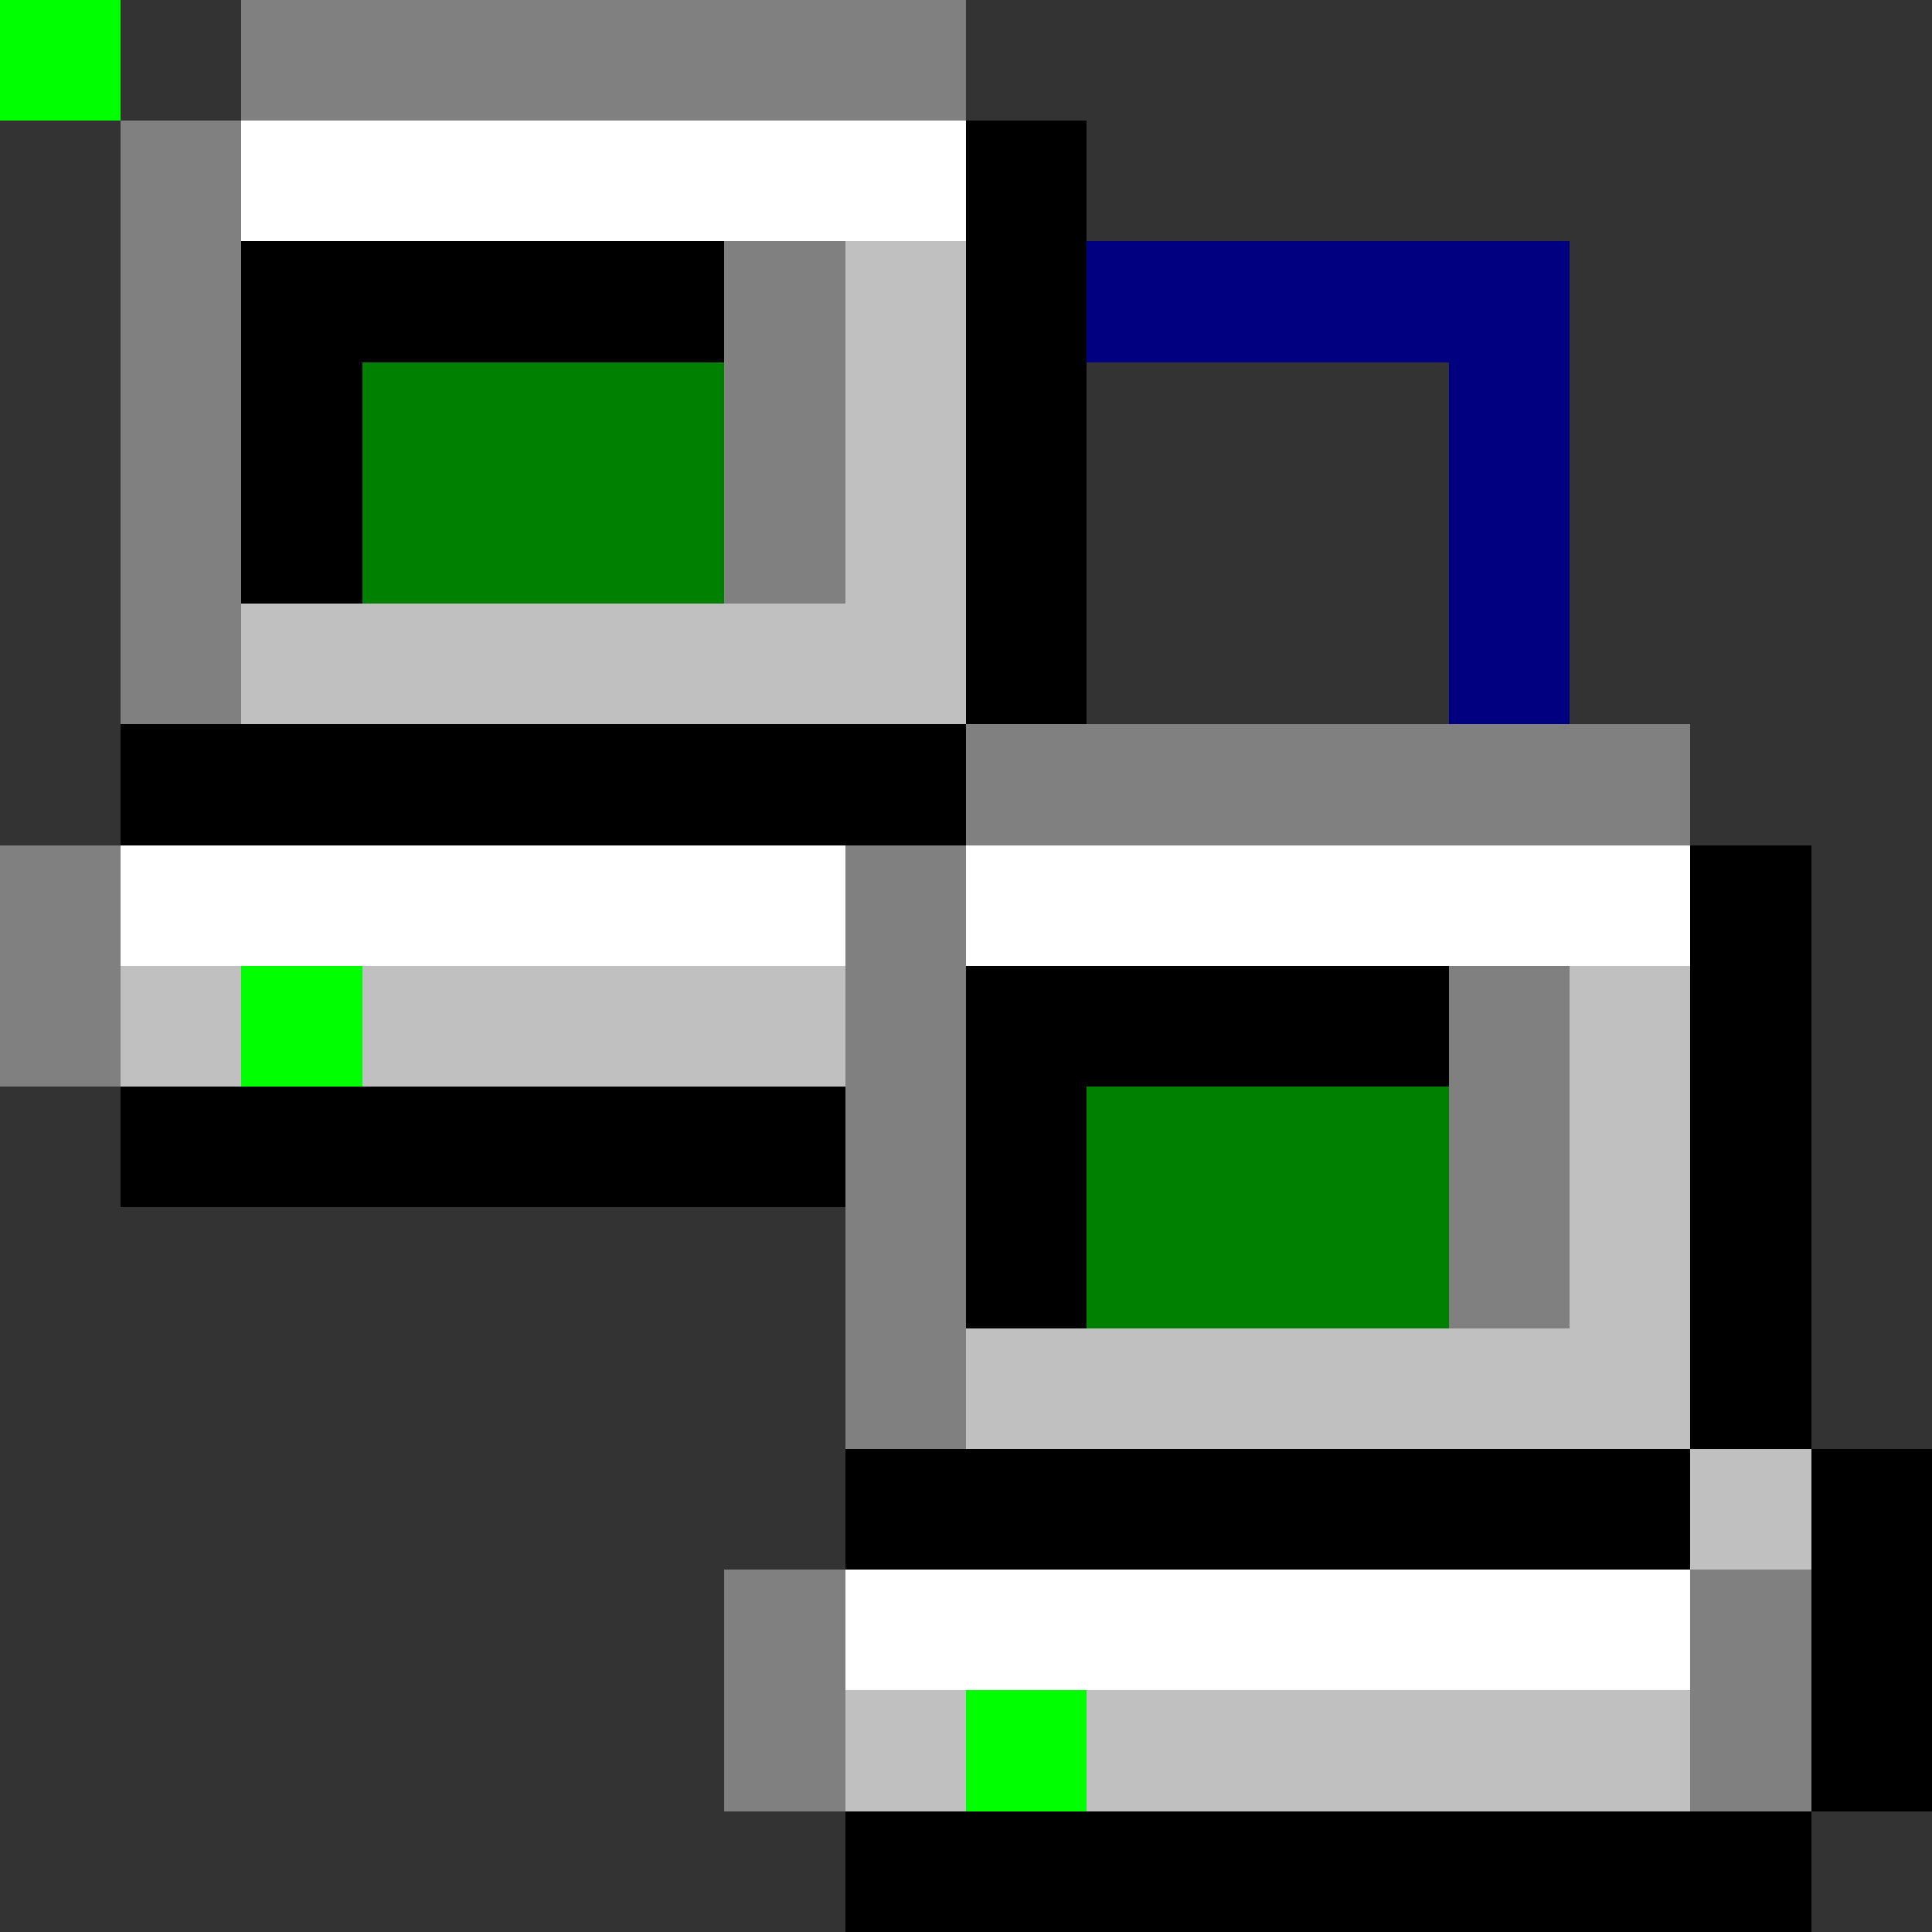 <svg xmlns="http://www.w3.org/2000/svg" viewBox="0 -0.5 16 16" shape-rendering="crispEdges">
<rect x="0" y="-0.5" width="16" height="16" fill="#333333" stroke="none"/>
<path stroke="#808080" d="M0 0h1M2 0h6M1 1h1M1 2h1M6 2h1M1 3h1M6 3h1M1 4h1M6 4h1M1 5h1M8 6h6M0 7h1M7 7h1M0 8h1M7 8h1M12 8h1M7 9h1M12 9h1M7 10h1M12 10h1M7 11h1M6 13h1M14 13h1M6 14h1M14 14h1" />
<path stroke="#ffffff" d="M0 0h1M2 1h6M1 7h6M8 7h6M7 13h7" />
<path stroke="#000000" d="M0 0h1M8 1h1M2 2h4M8 2h1M2 3h1M8 3h1M2 4h1M8 4h1M8 5h1M1 6h7M14 7h1M8 8h4M14 8h1M1 9h6M8 9h1M14 9h1M8 10h1M14 10h1M14 11h1M7 12h7M15 12h1M15 13h1M15 14h1M7 15h8" />
<path stroke="#c0c0c0" d="M0 0h1M7 2h1M7 3h1M7 4h1M2 5h6M1 8h1M3 8h4M13 8h1M13 9h1M13 10h1M8 11h6M14 12h1M7 14h1M9 14h5" />
<path stroke="#000080" d="M0 0h1M9 2h4M12 3h1M12 4h1M12 5h1" />
<path stroke="#008000" d="M0 0h1M3 3h3M3 4h3M9 9h3M9 10h3" />
<path stroke="#00ff00" d="M0 0h1M2 8h1M8 14h1" />
</svg>